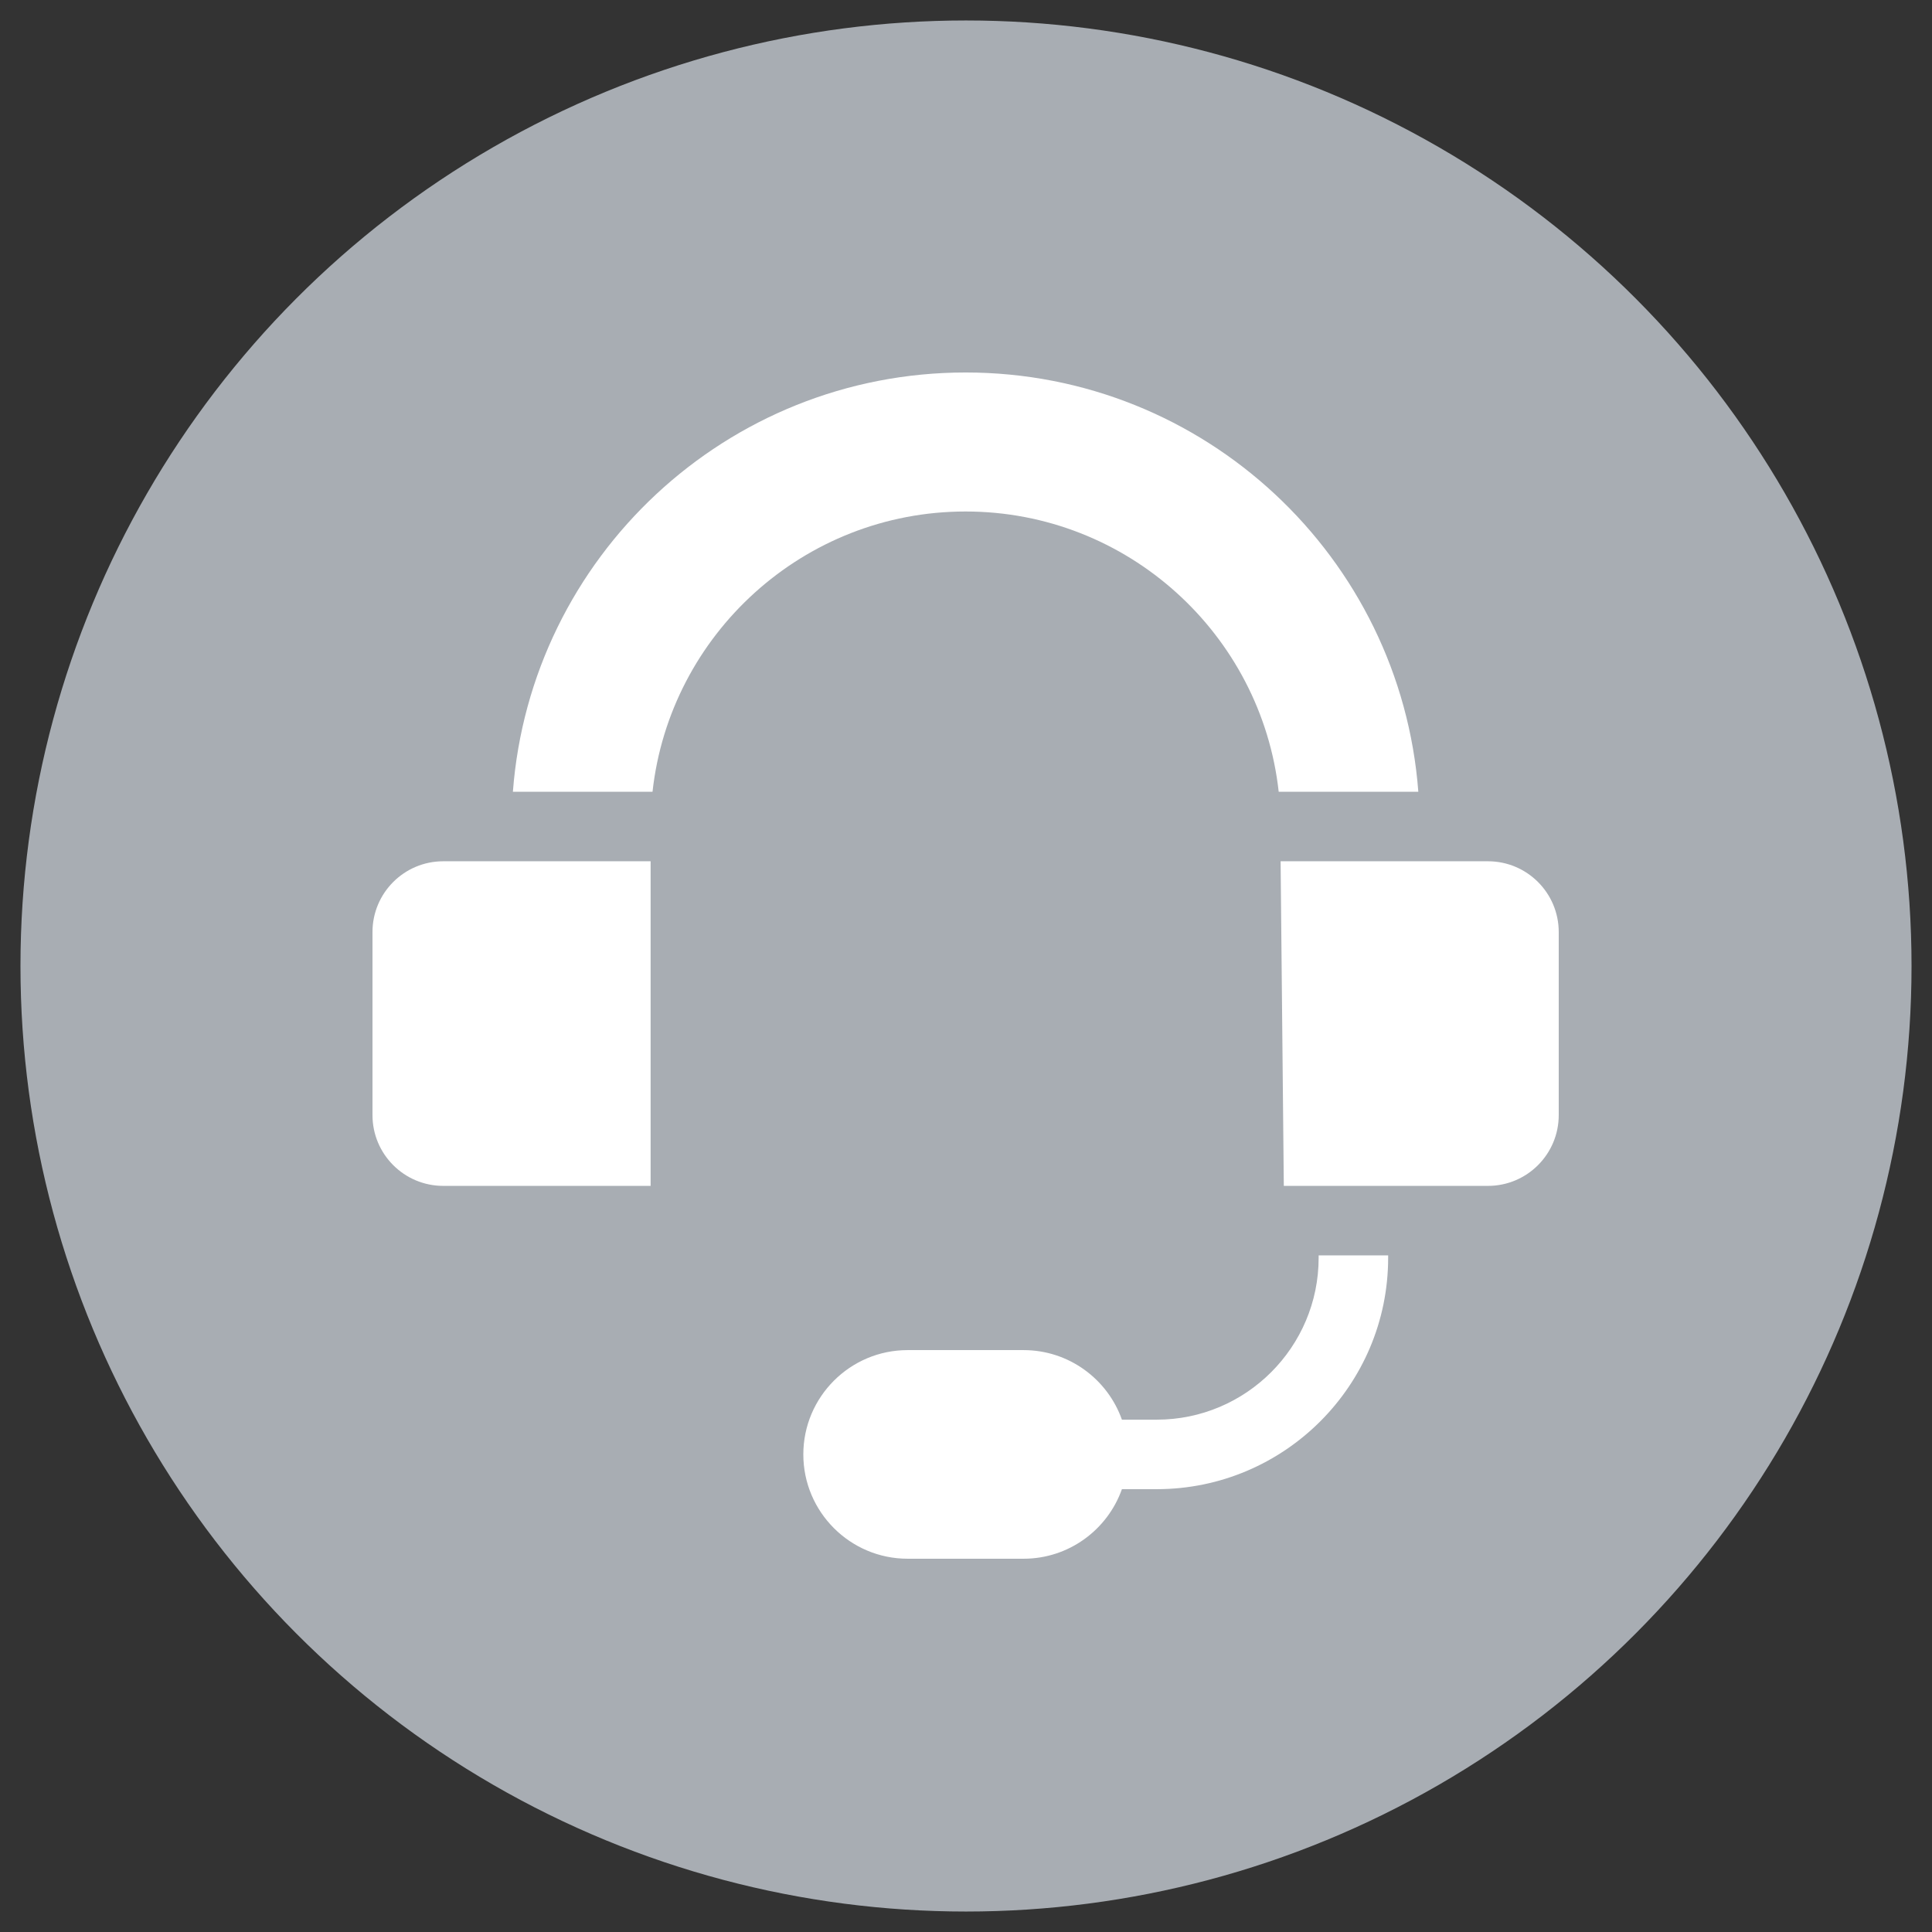 <?xml version="1.0" encoding="UTF-8" standalone="no"?>
<!-- Generator: Adobe Illustrator 19.0.0, SVG Export Plug-In . SVG Version: 6.00 Build 0)  -->

<svg
   xmlns:dc="http://purl.org/dc/elements/1.1/"
   xmlns:cc="http://creativecommons.org/ns#"
   xmlns:rdf="http://www.w3.org/1999/02/22-rdf-syntax-ns#"
   xmlns:svg="http://www.w3.org/2000/svg"
   xmlns="http://www.w3.org/2000/svg"
   xmlns:sodipodi="http://sodipodi.sourceforge.net/DTD/sodipodi-0.dtd"
   xmlns:inkscape="http://www.inkscape.org/namespaces/inkscape"
   version="1.1"
   id="Layer_1"
   x="0px"
   y="0px"
   viewBox="0 0 512 512"
   style="enable-background:new 0 0 512 512;"
   xml:space="preserve"
   inkscape:version="0.91 r13725"
   sodipodi:docname="contact-support.svg"><rect x="0" y="0" width="512" height="512" fill="#333333" stroke="none"/><defs
     id="defs59" /><sodipodi:namedview
     pagecolor="#ffffff"
     bordercolor="#666666"
     borderopacity="1"
     objecttolerance="10"
     gridtolerance="10"
     guidetolerance="10"
     inkscape:pageopacity="0"
     inkscape:pageshadow="2"
     inkscape:window-width="1366"
     inkscape:window-height="718"
     id="namedview57"
     showgrid="false"
     inkscape:zoom="0.4609375"
     inkscape:cx="330.88212"
     inkscape:cy="284.20339"
     inkscape:window-x="0"
     inkscape:window-y="0"
     inkscape:window-maximized="1"
     inkscape:current-layer="g3377" /><g
     id="g27" /><g
     id="g29" /><g
     id="g31" /><g
     id="g33" /><g
     id="g35" /><g
     id="g37" /><g
     id="g39" /><g
     id="g41" /><g
     id="g43" /><g
     id="g45" /><g
     id="g47" /><g
     id="g49" /><g
     id="g51" /><g
     id="g53" /><g
     id="g55" /><g
     id="g3377"
     transform="translate(-216.949,123.661)"><circle
       r="250.576"
       cy="132.339"
       cx="472.949"
       id="path3389-3"
       style="fill:#a8adb3;fill-rule:evenodd;stroke:none;stroke-width:1px;stroke-linecap:butt;stroke-linejoin:miter;stroke-opacity:1" /><g
       style="fill:#ffffff"
       transform="matrix(0.614,0,0,0.614,315.661,-24.949)"
       id="g3522"><path
         style="fill:#ffffff"
         inkscape:connector-curvature="0"
         d="m 408.375,382.109 c 0,38.523 -31.344,69.867 -69.867,69.867 l -15.043,0 c -6.191,-17.473 -22.875,-30.023 -42.445,-30.023 l -50.039,0 c -24.828,0 -45.023,20.195 -45.023,45.023 0,24.824 20.195,45.023 45.023,45.023 l 50.039,0 c 19.57,0 36.254,-12.551 42.445,-30.023 l 15.043,0 c 55.066,0 99.867,-44.801 99.867,-99.867 l 0,-1.031 -30,0 z m 0,0"
         id="path3508" /><path
         style="fill:#ffffff"
         inkscape:connector-curvature="0"
         d="M 451.398,180.965 C 443.734,79.742 359.18,0 256,0 152.82,0 68.266,79.742 60.602,180.965 l 60.266,0 C 128.359,113.027 186.098,60 256,60 c 69.902,0 127.641,53.027 135.133,120.965 z m 0,0"
         id="path3510" /><path
         style="fill:#ffffff"
         inkscape:connector-curvature="0"
         d="m 0,241.52 0,79 c 0,16.875 13.68,30.555 30.555,30.555 l 89.492,0 0,-140.109 -89.492,0 C 13.68,210.965 0,224.645 0,241.52 Z m 0,0"
         id="path3512" /><path
         style="fill:#ffffff"
         inkscape:connector-curvature="0"
         d="m 481.445,210.965 -89.492,0 1.387,140.109 88.105,0 c 16.875,0 30.555,-13.68 30.555,-30.555 l 0,-79 c 0,-16.875 -13.68,-30.555 -30.555,-30.555 z m 0,0"
         id="path3514" /></g></g></svg>